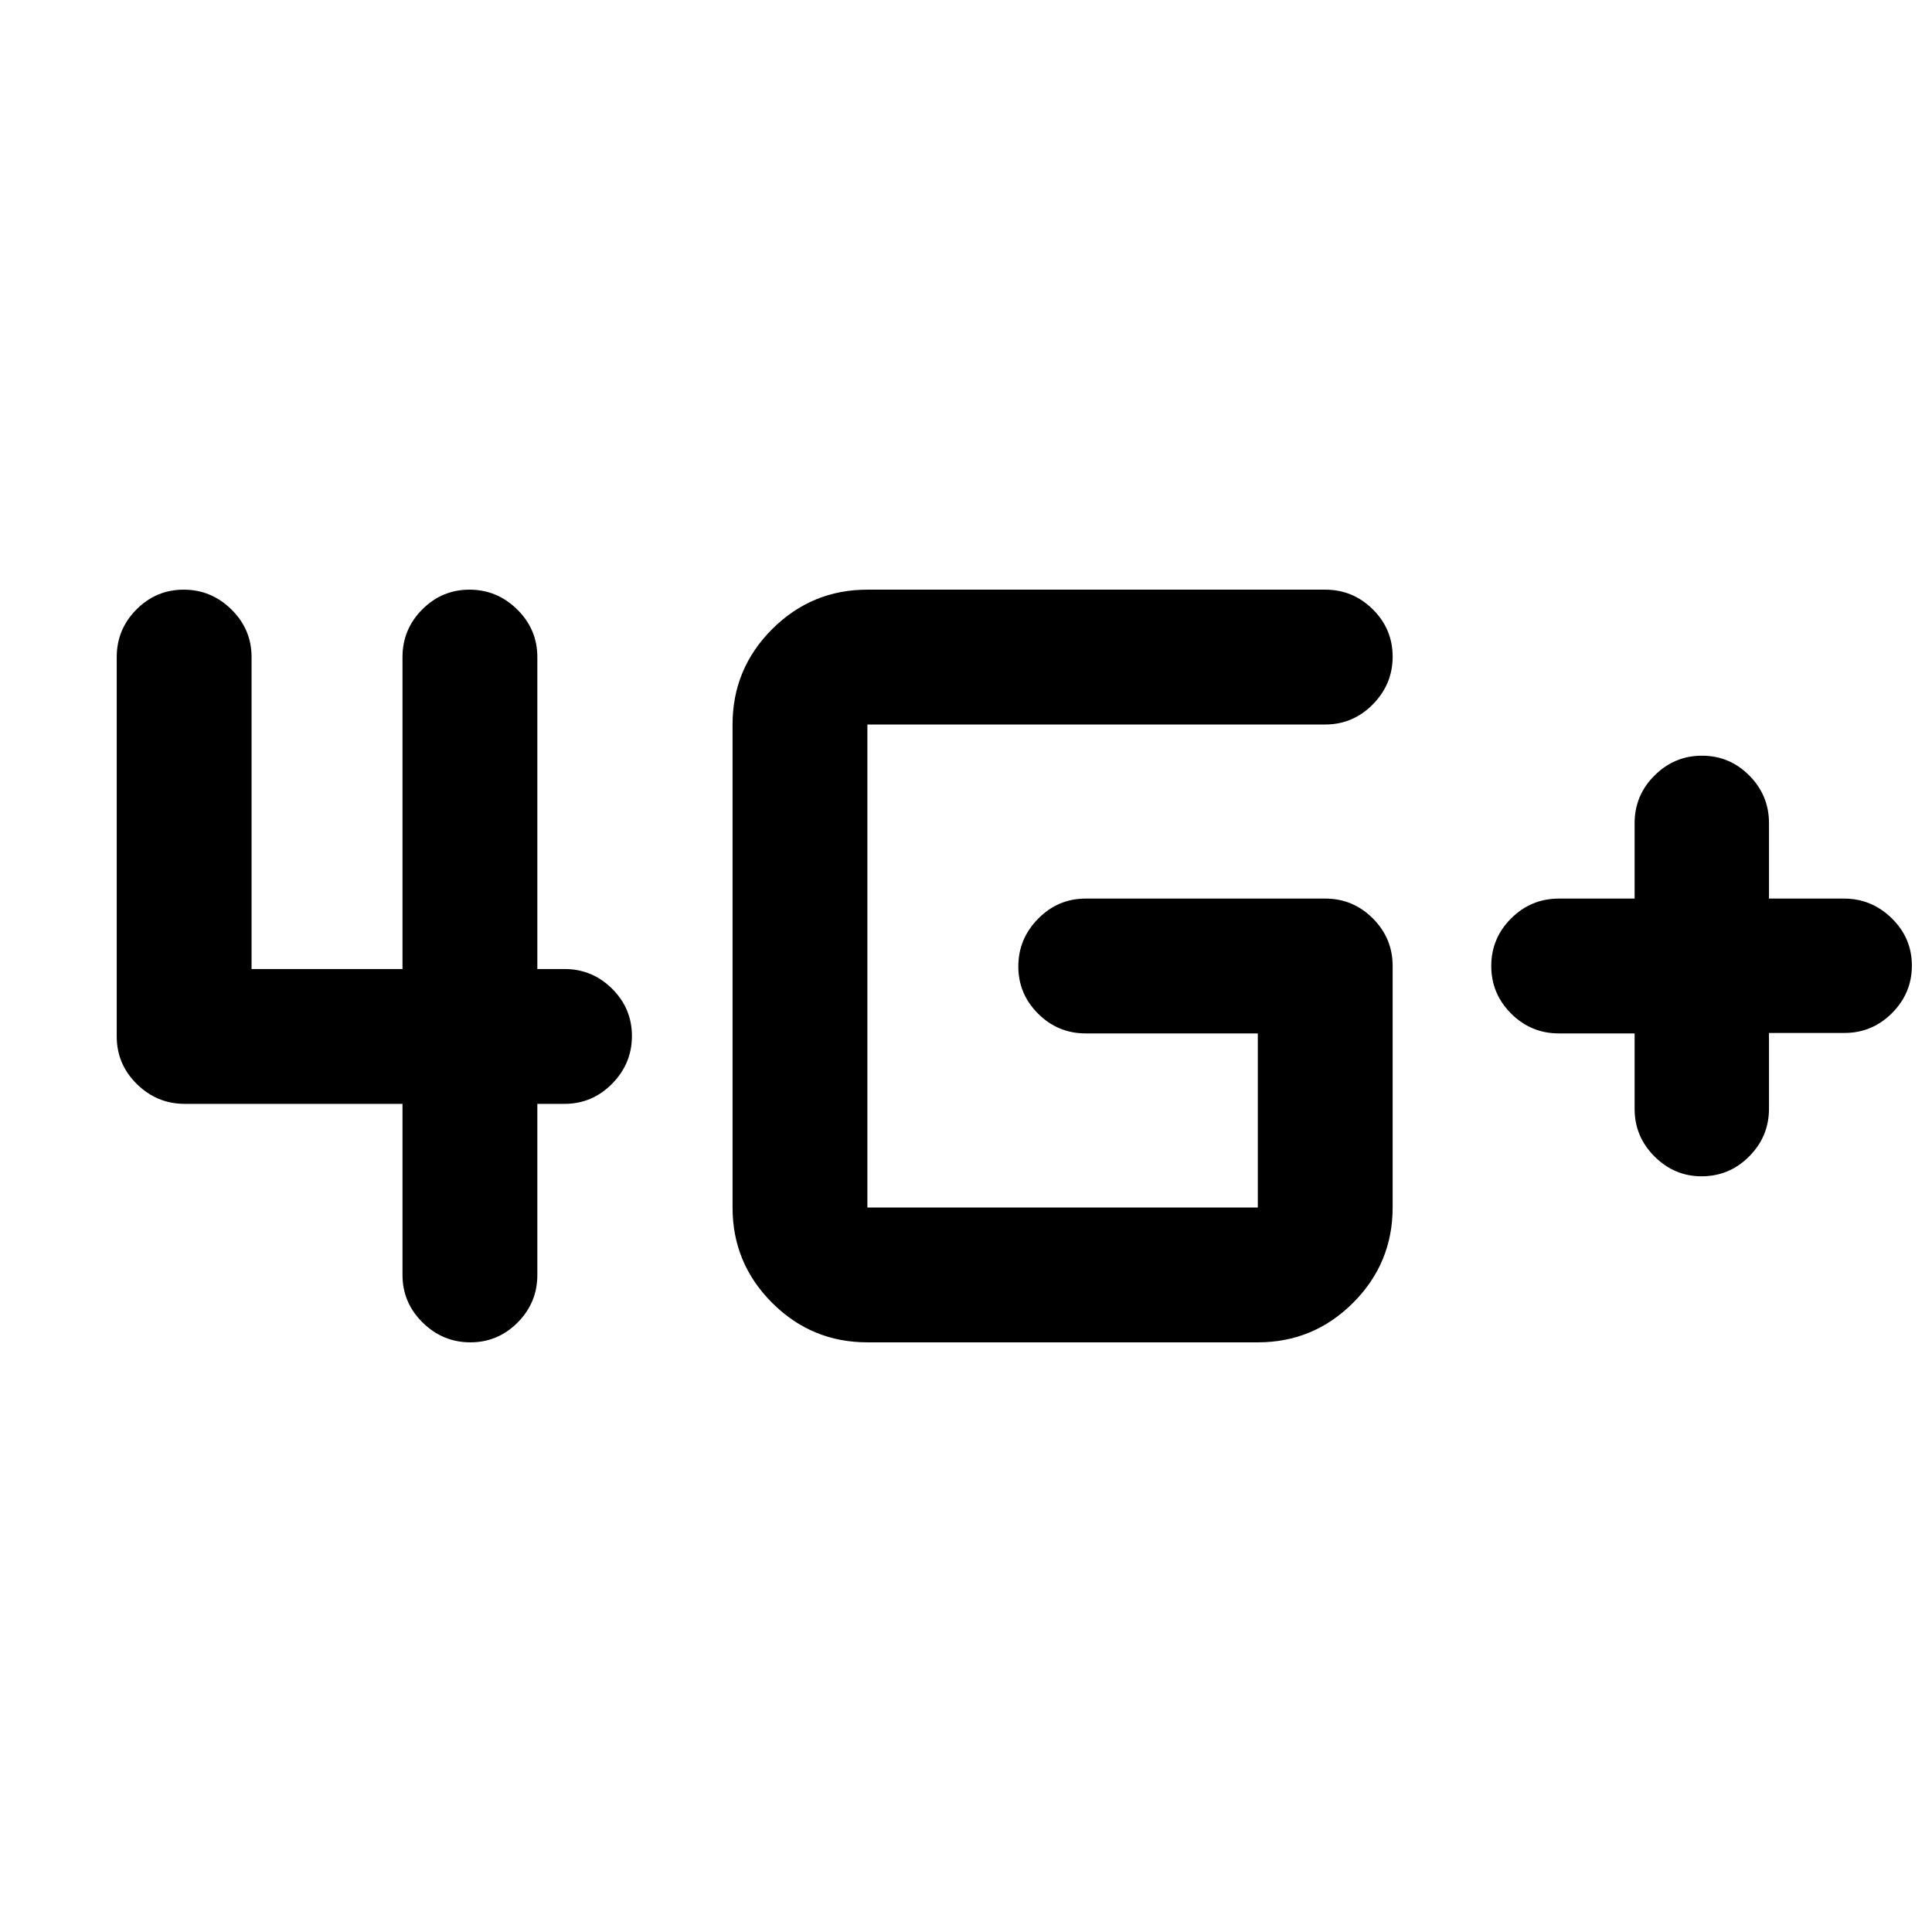<svg xmlns="http://www.w3.org/2000/svg" height="20" viewBox="0 -960 960 960" width="20"><path d="M812.23-446.5h-37.61q-13.85 0-23.74-9.85Q741-466.2 741-480q0-13.8 9.88-23.65 9.89-9.85 23.74-9.85h37.61V-551q0-13.8 9.89-23.65 9.88-9.85 23.59-9.85 13.71 0 23.5 9.85T879-551v37.5h37.29q13.71 0 23.71 9.79t10 23.5q0 13.71-9.85 23.59-9.85 9.89-23.65 9.89H879v37.61q0 13.85-9.85 23.74-9.85 9.88-23.65 9.88-13.5 0-23.38-9.85-9.89-9.85-9.89-23.65v-37.5ZM431-293q-27.7 0-47.35-19.65Q364-332.3 364-360v-240q0-27.7 19.65-47.35Q403.3-667 431-667h227.5q13.8 0 23.65 9.79 9.85 9.79 9.85 23.5T682.15-610q-9.85 10-23.65 10H431v240h194v-86.5h-85.5q-13.8 0-23.65-9.79-9.85-9.79-9.85-23.5t9.85-23.71q9.85-10 23.65-10h119q13.8 0 23.65 9.85Q692-493.8 692-480v120q0 27.7-19.65 47.35Q652.7-293 625-293H431ZM125-633.5v155h75v-155q0-13.8 9.79-23.65 9.79-9.85 23.5-9.85t23.71 9.85q10 9.85 10 23.65v155h13.5q13.8 0 23.65 9.79 9.85 9.79 9.85 23.5t-9.85 23.71q-9.85 10-23.65 10H267v85q0 13.8-9.79 23.65-9.79 9.85-23.5 9.85T210-302.85q-10-9.85-10-23.65v-85H91.76Q78-411.5 68-421.35 58-431.2 58-445v-188.5q0-13.8 9.79-23.65 9.79-9.85 23.5-9.85t23.71 9.85q10 9.85 10 23.65Z"/></svg>